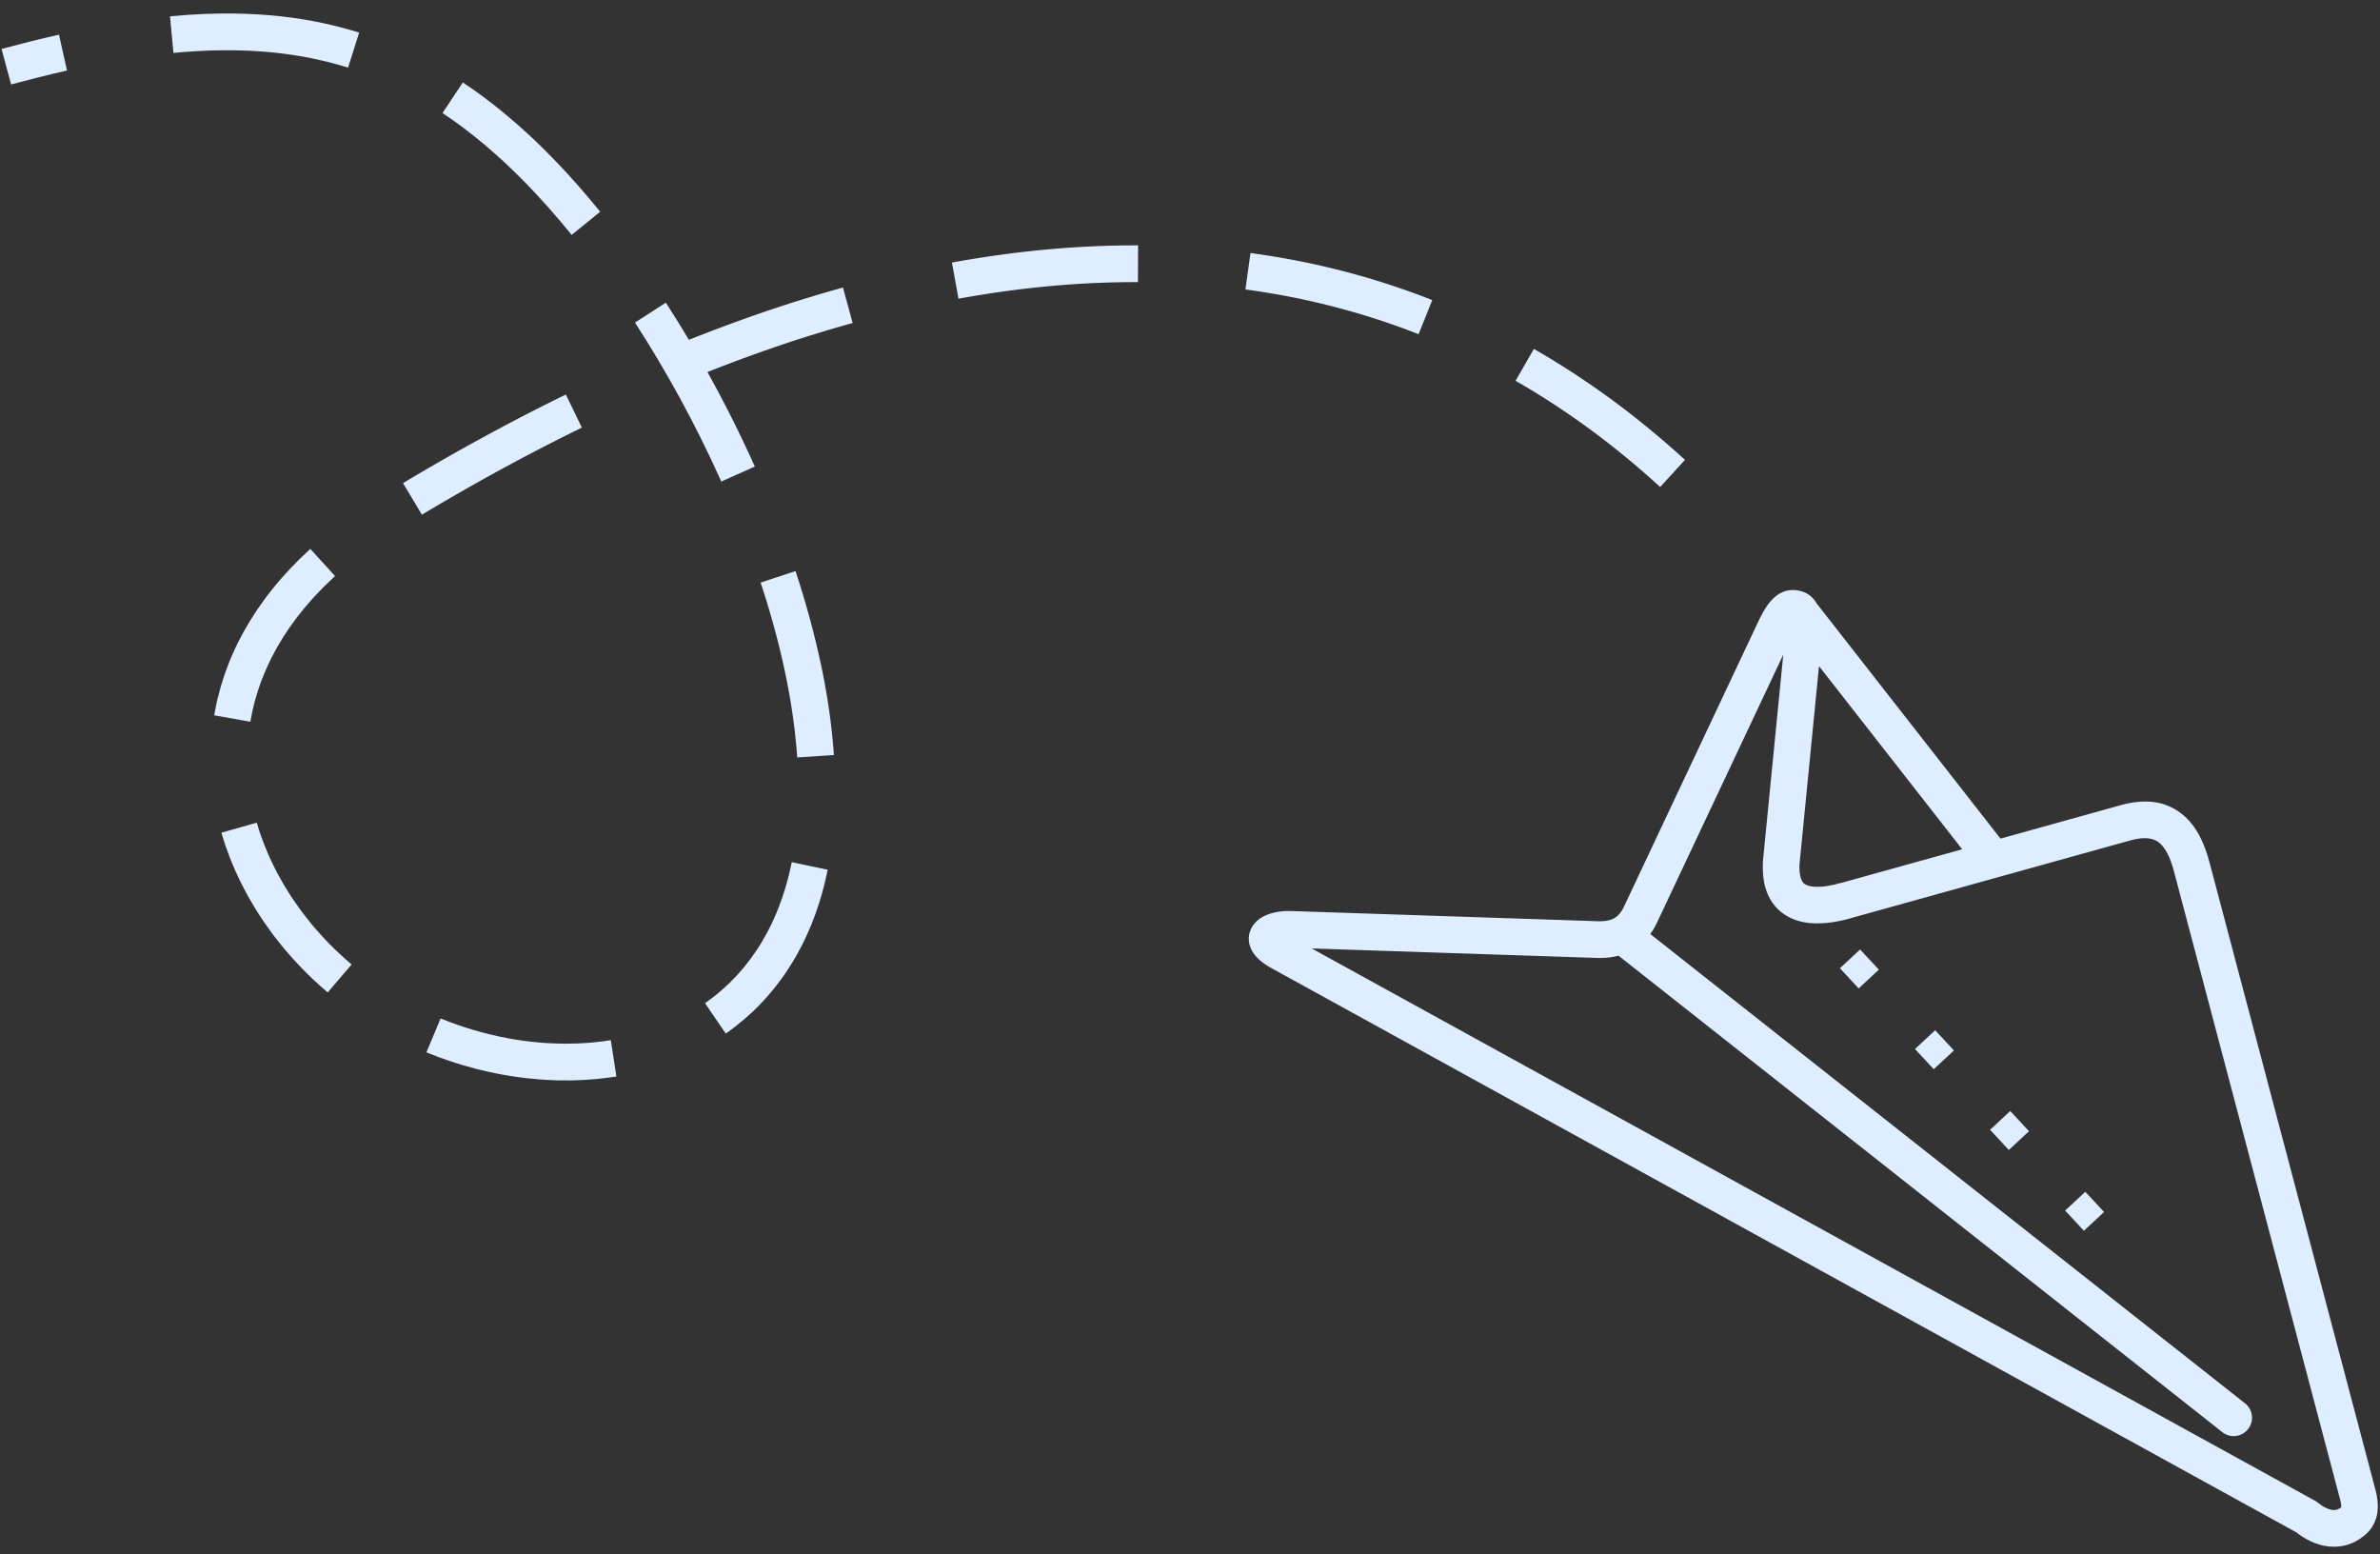 <svg width="170" height="111" viewBox="0 0 170 111" fill="none" xmlns="http://www.w3.org/2000/svg">
<rect x="0" y="0" width="170" height="111" fill="#333333" stroke="none"/>
<path id="Vector" d="M127.378 46.745L118.361 65.88C118.219 66.181 118.058 66.455 117.877 66.701L160.36 100.217C160.929 100.665 161.025 101.488 160.577 102.057C160.129 102.625 159.306 102.722 158.737 102.274L115.609 68.249C115.185 68.361 114.732 68.414 114.25 68.414L114.208 68.413L93.692 67.731L165.364 107.177C165.441 107.22 165.513 107.269 165.578 107.324C165.942 107.619 166.269 107.775 166.549 107.823C166.763 107.86 166.941 107.827 167.069 107.744C167.152 107.691 167.218 107.652 167.218 107.65C167.25 107.578 167.235 107.405 167.142 107.049L155.287 62.24C155.021 61.236 154.667 60.502 154.174 60.138C153.742 59.82 153.095 59.758 152.164 60.017L132.252 65.554L132.253 65.559C131.343 65.818 130.375 65.985 129.474 65.933C128.74 65.891 128.051 65.703 127.461 65.306C126.826 64.88 126.345 64.254 126.095 63.374C125.946 62.853 125.884 62.235 125.924 61.51C125.925 61.493 125.927 61.475 125.928 61.459L125.927 61.458L127.377 46.743L127.378 46.745ZM108.255 27.193L108.349 27.247L108.678 27.438L109.007 27.631L109.335 27.827L109.663 28.026L109.989 28.229L110.315 28.434L110.64 28.642L110.965 28.853L111.29 29.066L111.614 29.283L111.938 29.502L112.26 29.723L112.582 29.947L112.903 30.174L113.225 30.405L113.546 30.639L113.866 30.876L114.185 31.115L114.504 31.357L114.821 31.602L115.138 31.851L115.454 32.102L115.77 32.356L116.086 32.612L116.401 32.873L116.715 33.137L117.029 33.403L117.341 33.671L117.653 33.944L117.964 34.219L118.275 34.498L118.586 34.778L120.356 32.84L120.033 32.547L119.709 32.257L119.384 31.971L119.058 31.687L118.732 31.406L118.404 31.129L118.077 30.855L117.75 30.584L117.421 30.315L117.092 30.051L116.762 29.789L116.431 29.529L116.099 29.273L115.767 29.02L115.433 28.77L115.099 28.522L114.764 28.279L114.428 28.038L114.091 27.8L113.754 27.564L113.416 27.331L113.077 27.102L112.738 26.877L112.399 26.653L112.059 26.433L111.718 26.215L111.376 26.001L111.034 25.79L110.691 25.581L110.347 25.375L110.002 25.172L109.656 24.971L109.563 24.917L108.254 27.193L108.255 27.193ZM0.793 6.031C2.119 5.675 3.447 5.339 4.786 5.038L4.213 2.476C2.838 2.785 1.472 3.129 0.11 3.495L0.793 6.029L0.793 6.031ZM12.388 3.778C13.566 3.665 14.741 3.601 15.924 3.588C16.56 3.584 17.189 3.595 17.823 3.623C18.441 3.653 19.053 3.7 19.67 3.764C20.223 3.825 20.769 3.899 21.318 3.989C21.664 4.047 22.005 4.11 22.348 4.181C23.198 4.358 24.032 4.57 24.861 4.831L25.653 2.328C24.79 2.058 23.923 1.833 23.039 1.643C22.556 1.541 22.075 1.452 21.588 1.372C21.097 1.294 20.61 1.228 20.115 1.172C19.561 1.111 19.009 1.063 18.452 1.029C17.887 0.996 17.327 0.975 16.76 0.966C16.067 0.958 15.38 0.966 14.689 0.992C13.838 1.026 12.991 1.084 12.143 1.165L12.389 3.778L12.388 3.778ZM31.604 8.073C32.642 8.758 33.627 9.508 34.58 10.306C35.078 10.726 35.561 11.153 36.038 11.595C36.536 12.059 37.018 12.53 37.495 13.016C38.038 13.573 38.566 14.14 39.086 14.719C39.4 15.072 39.709 15.428 40.015 15.789C40.291 16.115 40.562 16.443 40.832 16.774L42.871 15.121C42.591 14.776 42.307 14.434 42.019 14.094C41.519 13.505 41.011 12.928 40.49 12.358C40.031 11.862 39.568 11.376 39.092 10.896C38.677 10.48 38.257 10.074 37.828 9.674C37.317 9.202 36.801 8.744 36.269 8.297L35.985 8.06C35.044 7.289 34.074 6.56 33.059 5.889L31.605 8.076L31.604 8.073ZM45.358 23.038C47.643 26.571 49.66 30.278 51.396 34.111C51.438 34.203 51.479 34.295 51.52 34.388L53.917 33.319C53.316 31.98 52.683 30.659 52.017 29.35C51.539 28.414 51.045 27.487 50.535 26.569L50.938 26.409L51.303 26.267L51.669 26.125L52.034 25.986L52.4 25.848L52.766 25.711L53.132 25.575L53.499 25.442L53.865 25.309L54.231 25.178L54.598 25.049L54.964 24.921L55.33 24.794L55.697 24.669L56.064 24.545L56.43 24.423L56.798 24.302L57.164 24.184L57.532 24.067L57.899 23.952L58.266 23.839L58.634 23.727L59.001 23.616L59.368 23.506L59.736 23.399L60.104 23.292L60.471 23.187L60.904 23.066L60.211 20.533L59.757 20.66L59.379 20.768L59.002 20.877L58.624 20.988L58.246 21.1L57.87 21.214L57.492 21.329L57.115 21.446L56.738 21.564L56.361 21.684L55.985 21.806L55.608 21.93L55.231 22.055L54.855 22.182L54.478 22.31L54.103 22.44L53.727 22.572L53.351 22.704L52.975 22.838L52.6 22.974L52.225 23.111L51.85 23.25L51.476 23.39L51.102 23.531L50.727 23.674L50.353 23.818L49.98 23.962L49.607 24.108L49.208 24.266C48.675 23.373 48.126 22.487 47.559 21.613L45.353 23.037L45.358 23.038ZM54.33 41.599C55.013 43.663 55.593 45.755 56.049 47.881L56.114 48.191L56.177 48.5L56.237 48.807L56.295 49.112L56.351 49.414L56.404 49.715L56.456 50.014L56.505 50.31L56.551 50.605L56.595 50.897L56.637 51.188L56.677 51.476L56.715 51.762L56.75 52.047L56.782 52.329L56.813 52.609L56.841 52.887L56.869 53.164L56.894 53.438L56.916 53.71L56.937 53.981L56.944 54.091L59.564 53.921L59.555 53.792L59.534 53.503L59.51 53.213L59.484 52.921L59.456 52.627L59.425 52.331L59.392 52.034L59.357 51.734L59.32 51.432L59.28 51.128L59.237 50.823L59.193 50.516L59.146 50.207L59.097 49.896L59.045 49.584L58.991 49.269L58.935 48.952L58.877 48.632L58.816 48.311L58.752 47.988L58.685 47.663L58.615 47.337C58.137 45.118 57.535 42.937 56.823 40.782L54.329 41.604L54.33 41.599ZM56.552 61.577C56.486 61.905 56.413 62.225 56.333 62.549C56.267 62.807 56.198 63.062 56.125 63.317C56.05 63.565 55.974 63.809 55.891 64.055C55.809 64.293 55.724 64.527 55.634 64.763C55.566 64.936 55.498 65.106 55.426 65.276C55.307 65.554 55.185 65.824 55.053 66.097C54.974 66.255 54.894 66.411 54.812 66.568C54.674 66.822 54.534 67.07 54.386 67.319C54.296 67.464 54.208 67.606 54.115 67.749C53.961 67.982 53.805 68.209 53.641 68.434C53.477 68.655 53.311 68.867 53.138 69.079C52.965 69.287 52.79 69.486 52.608 69.685C52.425 69.88 52.241 70.066 52.051 70.252C51.858 70.435 51.667 70.609 51.467 70.782C51.267 70.953 51.066 71.115 50.859 71.275C50.692 71.4 50.526 71.523 50.356 71.643L50.359 71.641L51.839 73.81C52.304 73.488 52.745 73.14 53.176 72.775C53.365 72.611 53.55 72.445 53.732 72.275C53.868 72.146 54.004 72.015 54.137 71.882C54.359 71.655 54.574 71.427 54.786 71.19C54.955 70.997 55.119 70.804 55.281 70.604C55.443 70.402 55.599 70.198 55.754 69.99C55.87 69.831 55.983 69.672 56.094 69.51C56.28 69.235 56.457 68.96 56.631 68.675C56.735 68.503 56.835 68.329 56.936 68.153C57.068 67.914 57.194 67.675 57.318 67.432C57.41 67.246 57.501 67.06 57.589 66.872C57.705 66.616 57.816 66.362 57.925 66.102C58.033 65.837 58.134 65.573 58.233 65.303C58.331 65.028 58.424 64.755 58.514 64.476C58.58 64.263 58.643 64.051 58.704 63.837C58.806 63.471 58.899 63.107 58.985 62.737C59.032 62.527 59.078 62.319 59.12 62.109L56.551 61.571L56.552 61.577ZM43.63 74.284C43.215 74.349 42.803 74.401 42.385 74.442C42.001 74.477 41.623 74.502 41.239 74.517C40.963 74.526 40.688 74.531 40.412 74.533C39.964 74.531 39.525 74.517 39.078 74.491C38.685 74.465 38.297 74.431 37.905 74.388C37.51 74.342 37.122 74.288 36.731 74.224C36.395 74.167 36.062 74.105 35.727 74.035C35.28 73.939 34.84 73.834 34.398 73.717C34.011 73.612 33.629 73.498 33.246 73.377C32.863 73.252 32.489 73.121 32.111 72.98C31.897 72.899 31.684 72.814 31.471 72.729L31.472 72.73L30.46 75.152C30.991 75.373 31.535 75.571 32.078 75.756C32.44 75.877 32.8 75.989 33.165 76.098C33.47 76.185 33.773 76.269 34.081 76.349C34.511 76.457 34.939 76.553 35.373 76.643C35.744 76.717 36.113 76.783 36.488 76.844C36.861 76.901 37.231 76.952 37.608 76.996C37.92 77.031 38.23 77.06 38.542 77.085C38.979 77.117 39.411 77.139 39.849 77.151C40.16 77.158 40.469 77.159 40.78 77.156C41.09 77.15 41.398 77.14 41.709 77.123C42.018 77.105 42.323 77.083 42.631 77.054C43.101 77.008 43.563 76.95 44.029 76.876L43.629 74.281L43.63 74.284ZM25.112 68.876C24.673 68.504 24.252 68.119 23.839 67.716C23.574 67.453 23.316 67.188 23.061 66.914C22.81 66.64 22.566 66.363 22.326 66.079C22.021 65.713 21.731 65.345 21.45 64.962C21.264 64.708 21.086 64.453 20.909 64.192C20.678 63.844 20.459 63.496 20.246 63.138C20.09 62.869 19.941 62.602 19.795 62.327C19.604 61.962 19.427 61.598 19.255 61.224L19.132 60.944C18.824 60.224 18.558 59.5 18.34 58.748L15.815 59.466C15.983 60.05 16.178 60.616 16.393 61.185C16.52 61.509 16.651 61.827 16.791 62.145C16.933 62.465 17.079 62.776 17.235 63.089C17.392 63.401 17.554 63.706 17.722 64.013C17.894 64.319 18.07 64.617 18.253 64.917C18.471 65.265 18.692 65.606 18.925 65.944C19.093 66.185 19.264 66.422 19.438 66.659C19.723 67.036 20.012 67.402 20.314 67.766C20.582 68.084 20.853 68.391 21.134 68.697C21.419 69.002 21.705 69.298 22.002 69.591C22.13 69.715 22.257 69.838 22.387 69.962C22.721 70.274 23.058 70.577 23.408 70.873L25.115 68.877L25.112 68.876ZM17.881 51.543C17.925 51.288 17.973 51.039 18.027 50.787C18.083 50.534 18.145 50.286 18.211 50.037C18.281 49.784 18.354 49.536 18.435 49.288C18.517 49.035 18.605 48.789 18.699 48.54C18.796 48.287 18.897 48.041 19.005 47.794C19.116 47.543 19.231 47.298 19.352 47.05C19.478 46.8 19.608 46.555 19.744 46.31C19.886 46.061 20.029 45.817 20.181 45.573C20.338 45.326 20.496 45.083 20.662 44.84C20.834 44.594 21.009 44.353 21.19 44.113C21.379 43.868 21.569 43.629 21.766 43.391C21.972 43.148 22.179 42.911 22.392 42.676C22.614 42.435 22.837 42.201 23.067 41.967C23.306 41.729 23.547 41.497 23.794 41.267L23.933 41.139L22.165 39.198C21.892 39.448 21.627 39.701 21.363 39.959C21.154 40.167 20.951 40.375 20.748 40.588C20.501 40.851 20.263 41.115 20.026 41.385C19.797 41.651 19.574 41.92 19.356 42.195C19.227 42.358 19.102 42.522 18.978 42.685C18.775 42.959 18.58 43.232 18.388 43.513C18.202 43.79 18.024 44.067 17.849 44.35C17.679 44.63 17.517 44.91 17.358 45.196C17.235 45.423 17.117 45.648 17.002 45.879C16.861 46.164 16.729 46.448 16.6 46.739C16.526 46.911 16.453 47.084 16.382 47.258C16.268 47.547 16.16 47.834 16.056 48.126C15.957 48.416 15.865 48.704 15.778 48.998C15.694 49.29 15.617 49.579 15.545 49.874L15.465 50.225C15.404 50.512 15.349 50.794 15.299 51.082L17.884 51.542L17.881 51.543ZM30.138 36.753L30.52 36.526L30.868 36.318L31.218 36.112L31.567 35.906L32.267 35.499L32.969 35.095L33.673 34.694L34.026 34.495L34.378 34.298L34.732 34.101L35.086 33.906L35.439 33.711L35.793 33.517L36.148 33.325L36.858 32.943L37.214 32.753L37.57 32.565L37.927 32.378L38.283 32.192L38.64 32.007L38.997 31.822L39.355 31.639L40.071 31.276L40.43 31.096L40.789 30.917L41.149 30.74L41.563 30.537L40.418 28.174L39.989 28.384L39.623 28.565L38.892 28.929L38.527 29.113L38.162 29.299L37.434 29.673L37.071 29.862L36.707 30.052L36.345 30.242L35.983 30.434L35.26 30.821L34.898 31.016L34.176 31.409L33.456 31.805L33.097 32.005L32.738 32.207L32.38 32.408L32.022 32.611L31.307 33.02L30.594 33.433L29.883 33.849L29.174 34.268L28.786 34.5L30.135 36.753L30.138 36.753ZM68.467 21.331L68.92 21.249L69.287 21.185L69.653 21.124L70.02 21.064L70.386 21.006L70.751 20.948L71.118 20.894L71.484 20.841L71.849 20.79L72.216 20.742L72.581 20.694L72.947 20.649L73.312 20.605L73.677 20.564L74.042 20.525L74.407 20.488L74.771 20.452L75.135 20.418L75.499 20.386L75.863 20.356L76.227 20.328L76.591 20.302L76.955 20.278L77.318 20.256L77.681 20.236L78.043 20.218L78.406 20.203L78.768 20.189L79.13 20.177L79.492 20.167L79.854 20.159L80.216 20.153L80.577 20.149L80.938 20.147L81.282 20.148L81.292 17.523L80.934 17.523L80.558 17.524L80.181 17.529L79.805 17.535L79.428 17.543L79.051 17.553L78.675 17.566L78.298 17.58L77.92 17.597L77.544 17.616L77.166 17.637L76.789 17.66L76.41 17.685L76.033 17.712L75.655 17.741L75.277 17.772L74.899 17.805L74.521 17.84L74.142 17.876L73.764 17.916L73.386 17.957L73.007 17.999L72.629 18.044L72.251 18.091L71.871 18.14L71.493 18.191L71.115 18.243L70.735 18.298L70.357 18.354L69.978 18.412L69.599 18.473L69.22 18.535L68.841 18.598L68.462 18.665L67.996 18.749L68.464 21.333L68.467 21.331ZM88.959 20.67L89.165 20.698L89.518 20.748L89.871 20.8L90.225 20.855L90.578 20.913L90.93 20.972L91.282 21.033L91.634 21.098L91.986 21.163L92.337 21.232L92.688 21.303L93.038 21.377L93.388 21.452L93.736 21.53L94.086 21.611L94.435 21.694L94.783 21.779L95.131 21.866L95.478 21.957L95.824 22.049L96.171 22.144L96.518 22.241L96.864 22.341L97.209 22.443L97.553 22.548L97.898 22.655L98.243 22.764L98.587 22.876L98.93 22.991L99.272 23.108L99.614 23.228L99.957 23.35L100.299 23.474L100.64 23.601L100.981 23.731L101.328 23.866L102.305 21.429L101.923 21.28L101.566 21.144L101.208 21.011L100.849 20.881L100.489 20.753L100.13 20.627L99.77 20.503L99.41 20.383L99.049 20.265L98.688 20.149L98.326 20.037L97.964 19.927L97.602 19.82L97.239 19.715L96.875 19.614L96.511 19.514L96.146 19.417L95.781 19.322L95.417 19.23L95.051 19.14L94.684 19.053L94.319 18.97L93.953 18.887L93.586 18.807L93.218 18.73L92.85 18.655L92.482 18.584L92.114 18.515L91.745 18.448L91.375 18.383L91.006 18.321L90.637 18.262L90.267 18.204L89.896 18.148L89.526 18.096L89.32 18.069L88.959 20.669L88.959 20.67ZM129.761 43.094L142.893 59.888L151.467 57.502C153.255 57.005 154.638 57.232 155.725 58.033C156.751 58.788 157.405 60.007 157.819 61.571L169.673 106.38C169.935 107.37 169.874 108.09 169.634 108.661C169.362 109.305 168.936 109.655 168.479 109.948C167.819 110.371 167.001 110.558 166.104 110.404C165.429 110.288 164.714 109.976 164.005 109.419L90.817 69.137C90.083 68.733 89.639 68.299 89.415 67.869C89.14 67.342 89.138 66.837 89.345 66.368C89.512 65.99 89.805 65.695 90.18 65.481C90.699 65.185 91.466 65.035 92.184 65.058L114.28 65.792C114.709 65.79 115.062 65.716 115.333 65.556C115.589 65.403 115.809 65.146 115.988 64.766L125.507 44.566C125.985 43.55 126.756 41.908 128.384 42.16C129.056 42.264 129.492 42.614 129.764 43.092L129.761 43.094ZM140.156 60.649L129.929 47.57L128.537 61.708C128.517 62.1 128.547 62.414 128.617 62.663C128.685 62.9 128.788 63.051 128.913 63.135C129.084 63.249 129.334 63.307 129.632 63.324C130.191 63.357 130.867 63.232 131.536 63.041L131.538 63.045L140.156 60.649ZM134.204 69.246L132.762 70.587L131.422 69.145L132.864 67.805L134.204 69.246ZM150.292 86.552L148.85 87.892L147.51 86.45L148.952 85.11L150.292 86.552ZM144.929 80.783L143.487 82.124L142.147 80.681L143.589 79.341L144.929 80.783ZM139.566 75.015L138.124 76.355L136.784 74.913L138.226 73.573L139.566 75.015Z" fill="#DEEDFF"/>
</svg>
